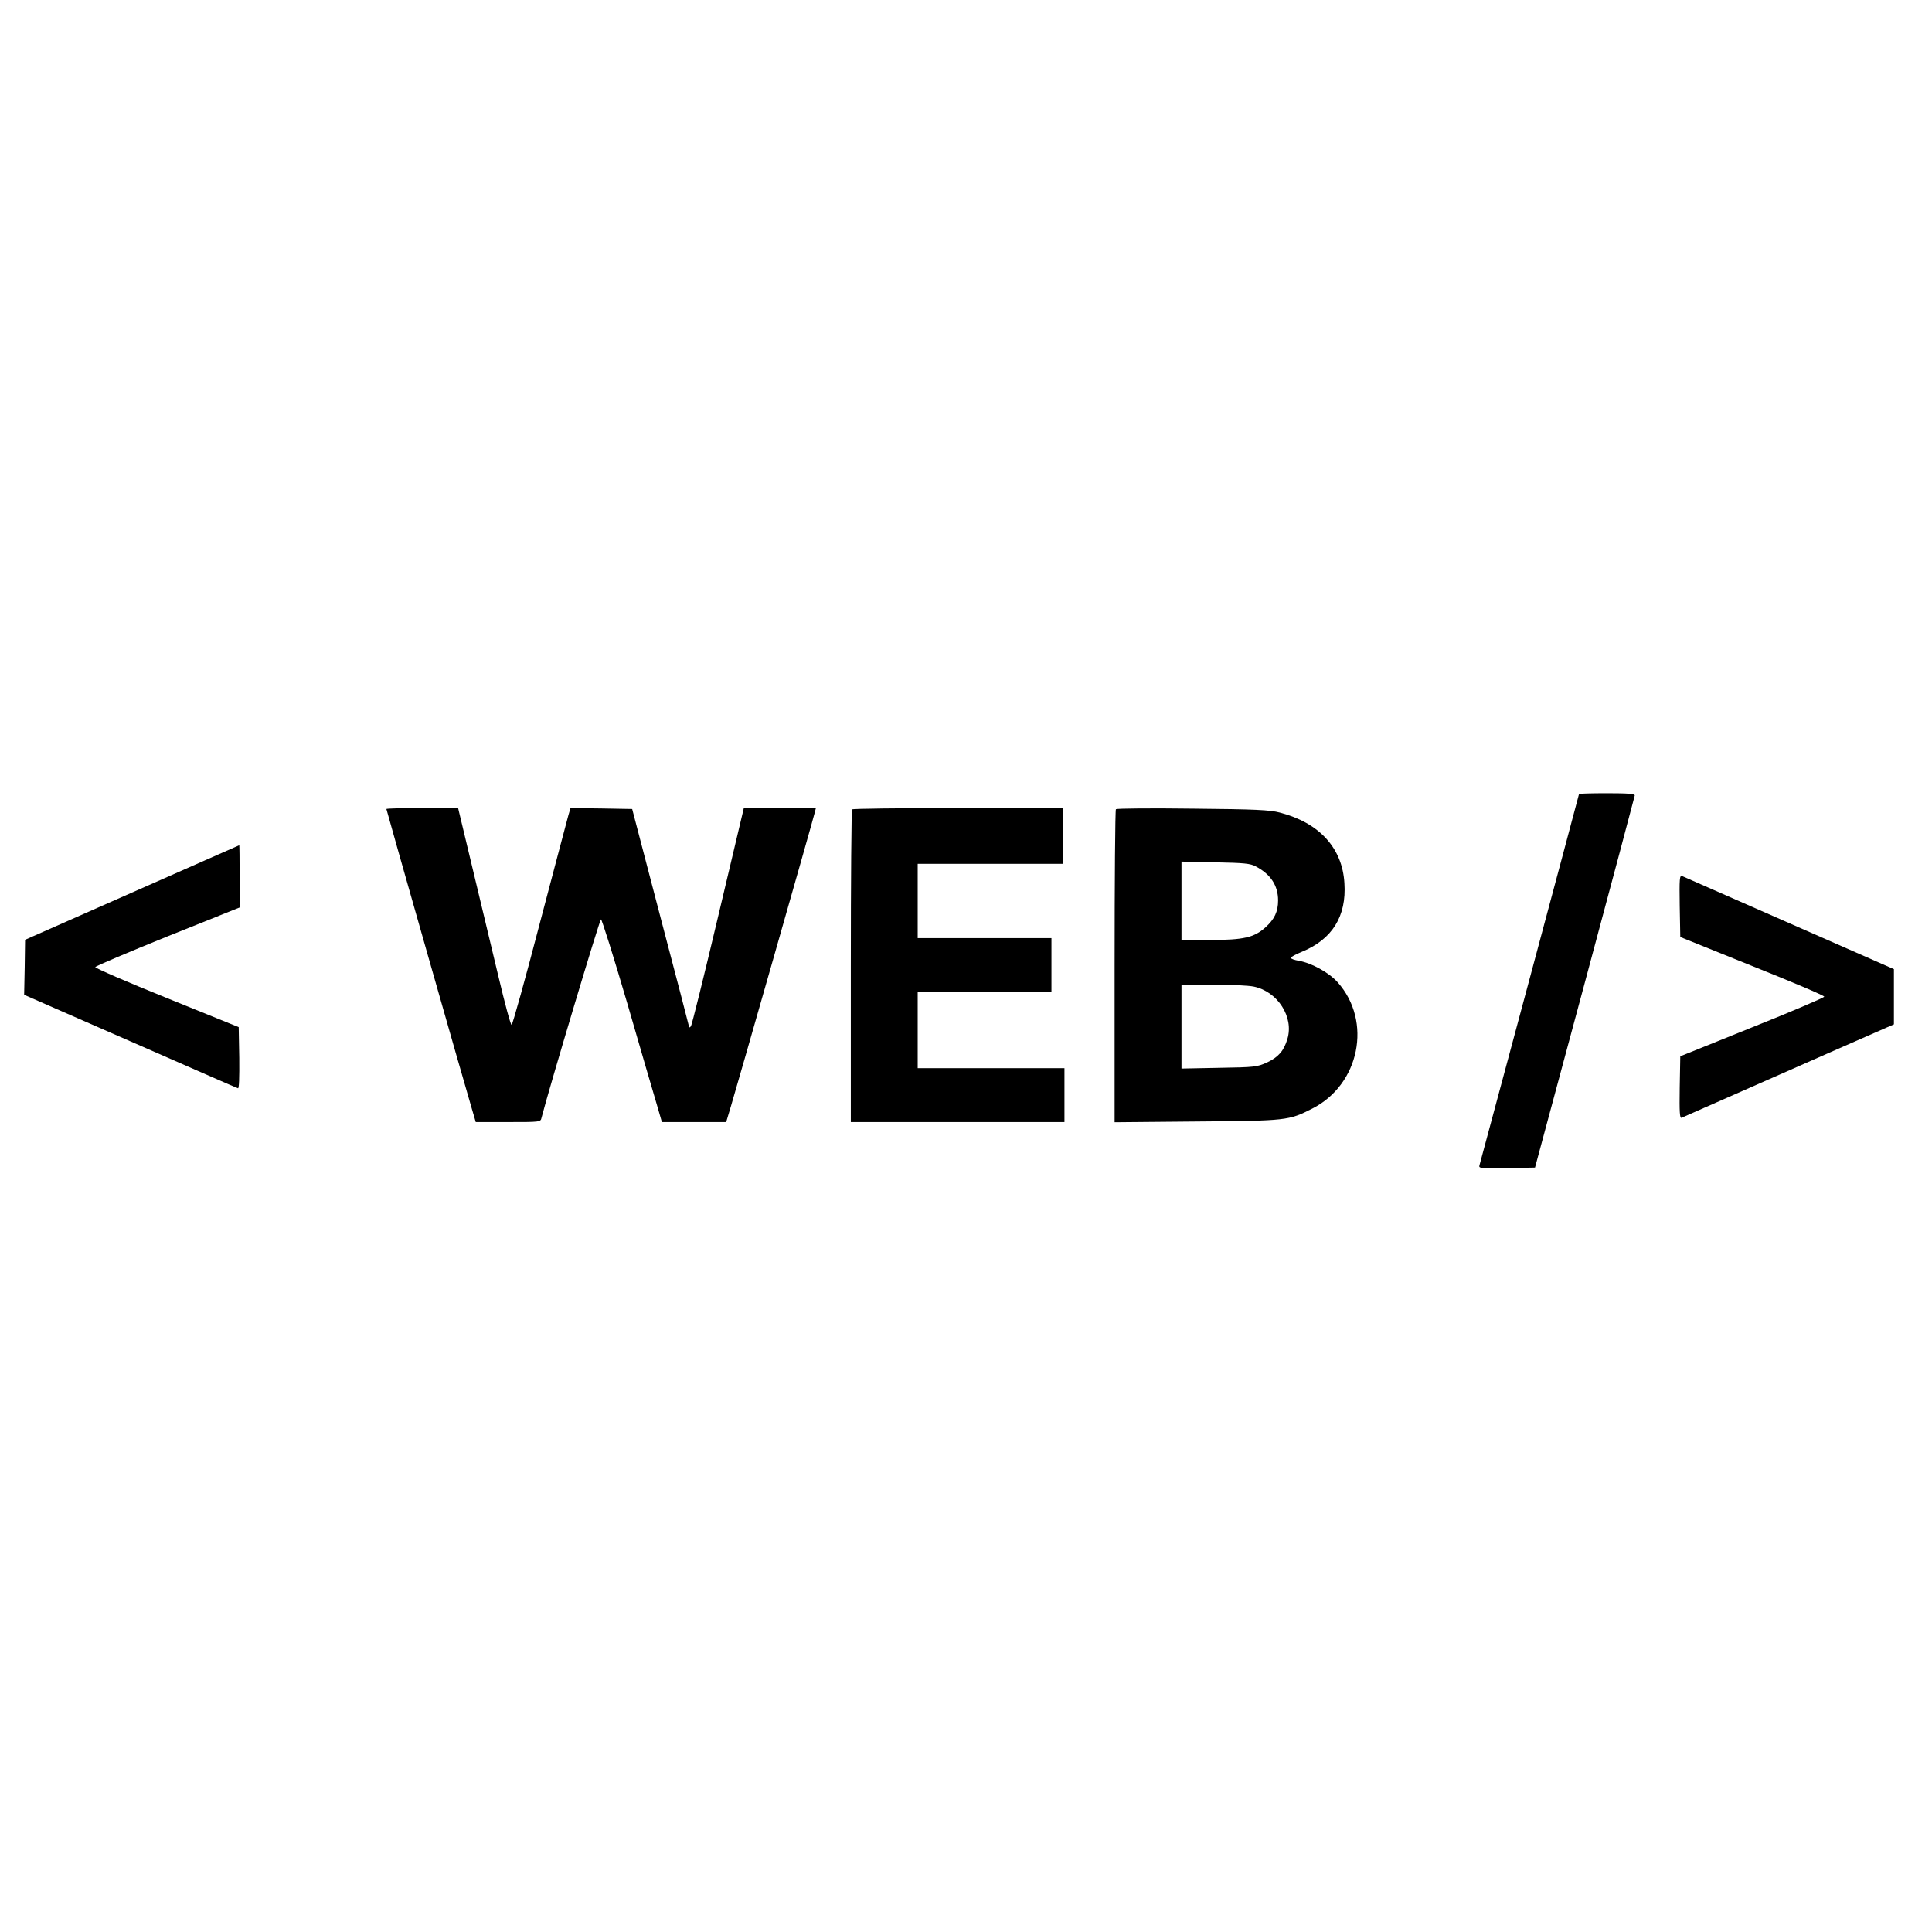 <?xml version="1.0" standalone="no"?>
<!DOCTYPE svg PUBLIC "-//W3C//DTD SVG 20010904//EN"
 "http://www.w3.org/TR/2001/REC-SVG-20010904/DTD/svg10.dtd">
<svg version="1.0" xmlns="http://www.w3.org/2000/svg"
 width="1040pt" height="1040pt" viewBox="0 0 1040 1040"
 preserveAspectRatio="xMidYMid meet">
<g transform="translate(0,1040) scale(0.1,-0.1)"
fill="#000000" stroke="none">
<path d="M8500 6126 c0 -4 -525 -1961 -536 -1999 -5 -16 5 -17 147 -15 l152 3
268 995 c147 547 268 1001 269 1008 0 9 -36 12 -150 12 -82 0 -150 -2 -150 -4z"/>
<path d="M2080 6045 c0 -5 418 -1473 461 -1617 l20 -68 174 0 c173 0 175 0
180 23 41 159 313 1068 320 1068 5 0 69 -204 142 -453 72 -249 144 -495 159
-545 l27 -93 173 0 173 0 25 83 c28 92 441 1537 451 1580 l7 27 -194 0 -194 0
-138 -582 c-76 -321 -142 -587 -147 -593 -5 -5 -9 -7 -9 -5 0 3 -69 268 -154
590 l-153 585 -166 3 -166 2 -11 -37 c-6 -21 -75 -283 -154 -582 -78 -300
-147 -546 -152 -548 -5 -2 -37 117 -72 265 -35 147 -98 410 -140 585 l-76 317
-193 0 c-106 0 -193 -2 -193 -5z"/>
<path d="M4587 6043 c-4 -3 -7 -384 -7 -845 l0 -838 575 0 575 0 0 145 0 145
-395 0 -395 0 0 205 0 205 360 0 360 0 0 145 0 145 -360 0 -360 0 0 200 0 200
390 0 390 0 0 150 0 150 -563 0 c-310 0 -567 -3 -570 -7z"/>
<path d="M6007 6044 c-4 -4 -7 -385 -7 -846 l0 -839 443 4 c485 4 494 5 620
69 256 129 325 470 138 680 -46 52 -140 104 -209 116 -24 4 -44 11 -43 16 0 5
26 19 58 32 164 67 242 191 230 370 -11 189 -135 325 -348 380 -53 14 -131 18
-469 21 -223 3 -408 1 -413 -3z m753 -308 c80 -42 120 -103 120 -183 0 -60
-19 -101 -68 -145 -61 -55 -118 -68 -299 -68 l-153 0 0 211 0 211 183 -4 c153
-3 188 -6 217 -22z m-10 -647 c128 -27 216 -164 180 -282 -19 -64 -48 -97
-109 -126 -53 -24 -65 -26 -258 -29 l-203 -4 0 226 0 226 170 0 c93 0 192 -5
220 -11z"/>
<path d="M710 5595 l-575 -254 -2 -148 -3 -148 571 -250 c313 -137 574 -252
580 -253 6 -3 8 57 7 163 l-3 166 -388 157 c-213 86 -386 161 -384 166 2 6
178 80 390 166 l387 155 0 167 c0 93 -1 168 -2 168 -2 -1 -262 -115 -578 -255z"/>
<path d="M9042 5523 l3 -167 387 -156 c213 -85 388 -159 388 -165 0 -5 -175
-80 -388 -165 l-387 -156 -3 -168 c-2 -133 0 -167 10 -163 7 3 105 46 218 96
113 50 367 162 565 249 l360 158 0 149 0 148 -562 247 c-309 136 -569 250
-578 254 -14 5 -15 -13 -13 -161z"/>
</g>
</svg>
